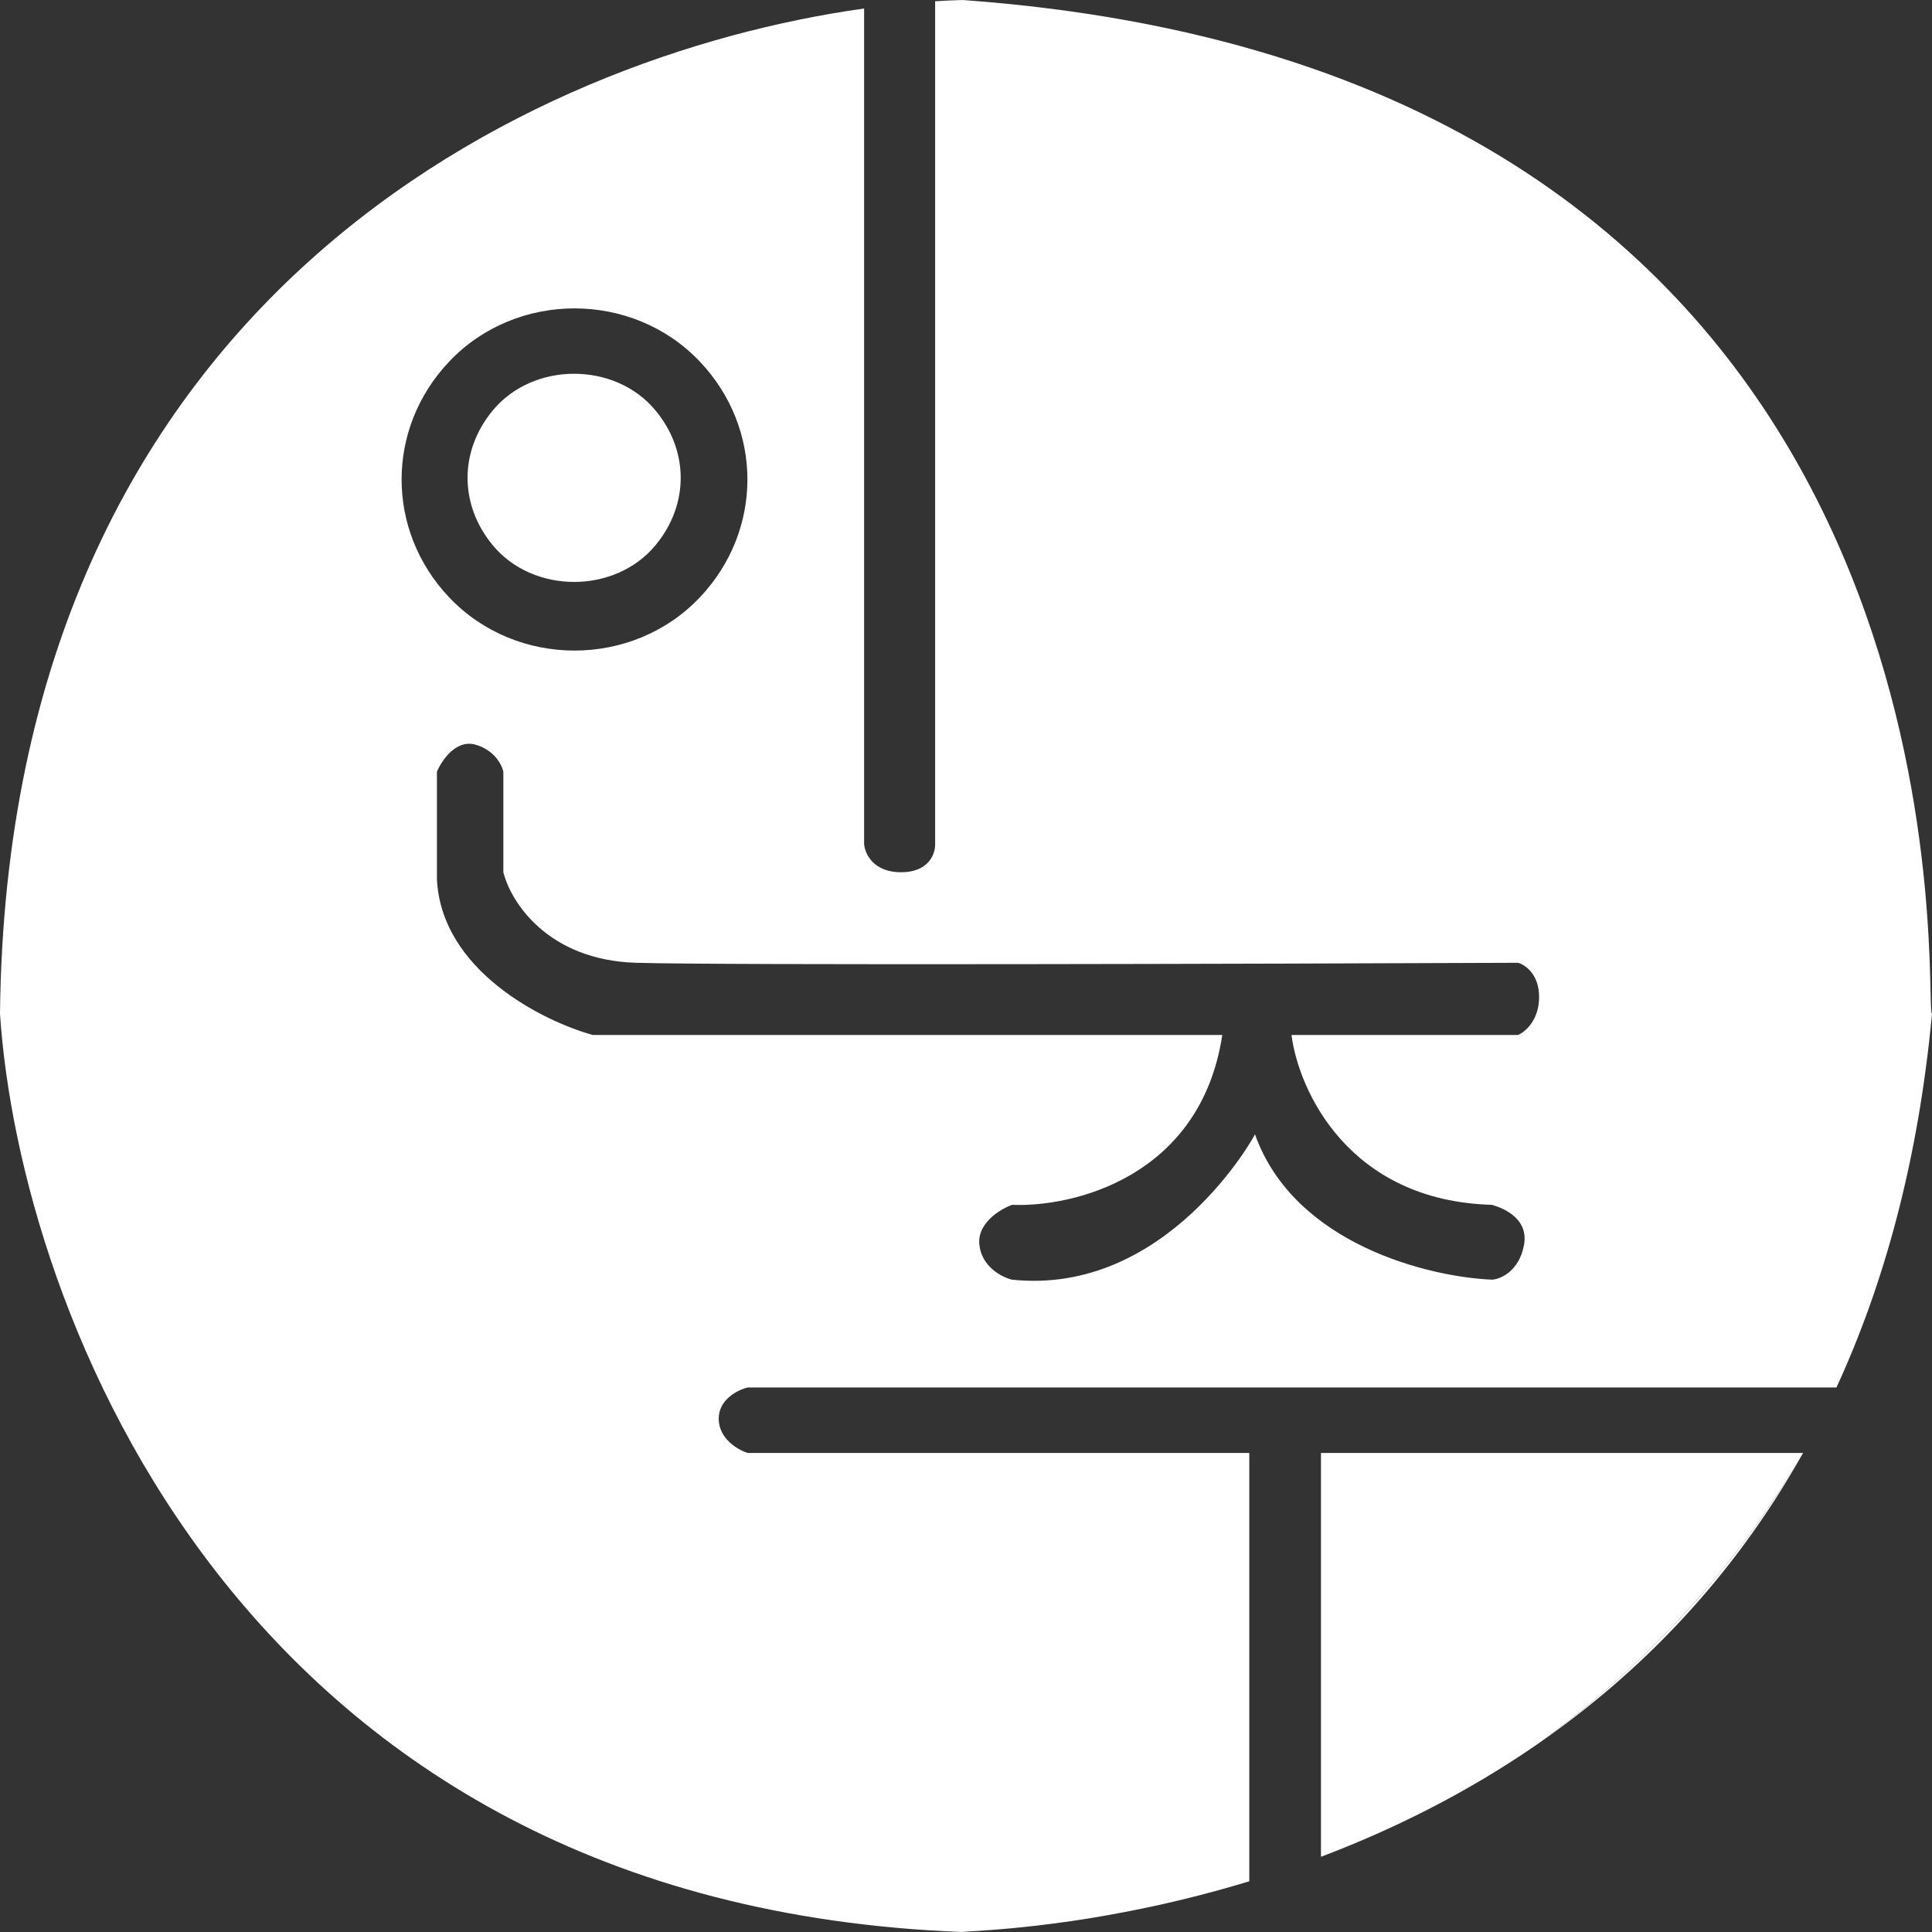 <svg width="200" height="200" viewBox="0 0 200 200" fill="none" xmlns="http://www.w3.org/2000/svg">
<rect x="0" y="0" width="200" height="200" fill="#333333" stroke="none"/>
<path d="M186.657 150.409H136.746V192.216C144.048 189.448 151.753 185.677 159.188 180.531L159.19 180.53C168.588 173.742 178.737 163.904 186.657 150.409Z" fill="white"/>
<path fill-rule="evenodd" clip-rule="evenodd" d="M100.524 199.927L100.519 199.928L100.461 199.931C100.481 199.93 100.503 199.929 100.524 199.927ZM159.19 180.53C168.588 173.742 178.737 163.904 186.657 150.409C179.191 163.716 169.446 173.432 159.188 180.531L159.19 180.53Z" fill="white"/>
<path d="M51 42.5C55.195 37.422 63.672 37.422 67.867 42.5C71.332 46.695 71.332 52.238 67.867 56.433C63.672 61.511 55.195 61.511 51 56.433C47.535 52.238 47.535 46.695 51 42.5Z" fill="white"/>
<path fill-rule="evenodd" clip-rule="evenodd" d="M0 104.94C2.008 135.448 24.747 197.171 99.645 200C99.645 199.98 99.927 199.963 100.461 199.931L100.519 199.928L100.524 199.927C103.707 199.738 115.198 199.055 129.326 194.748V150.409H77.396C76.416 150.103 74.445 148.979 74.401 146.928C74.357 144.876 76.379 143.877 77.396 143.634H190.108C195.045 132.916 198.58 120.149 200 104.94C199.904 104.94 199.886 104.145 199.853 102.693C199.523 88.092 197.69 7.077 99.645 0C98.724 0.026 97.777 0.069 96.806 0.13V87.367C96.839 88.344 96.18 90.296 93.279 90.296C90.377 90.296 89.519 88.344 89.452 87.367V0.881C54.828 5.721 0.771 31.016 0 104.94ZM133.696 107.14H157.143C157.864 106.841 159.31 105.645 159.328 103.249C159.346 100.853 157.879 99.864 157.143 99.668C130.56 99.779 75.091 99.934 65.872 99.668C56.653 99.403 52.854 93.31 52.107 90.296V79.885C51.959 79.174 51.167 77.617 49.179 77.078C47.192 76.538 45.719 78.725 45.231 79.885V91.015C45.683 100.458 56.17 105.699 61.358 107.14H126.531C124.295 121.844 111.091 124.989 104.769 124.724C103.531 125.173 101.12 126.634 101.386 128.879C101.719 131.687 104.658 132.471 104.769 132.471C120.785 134.151 129.913 117.529 129.913 117.418C133.969 128.833 147.981 132.21 154.481 132.471C155.368 132.398 157.267 131.576 157.764 128.879C158.306 125.94 155.221 124.967 154.584 124.766C154.49 124.737 154.45 124.724 154.481 124.724C139.592 124.335 134.42 112.839 133.696 107.14ZM72.45 37.434C65.494 30.088 53.452 30.088 46.496 37.434C39.933 44.365 39.933 54.906 46.496 61.837C53.452 69.183 65.494 69.183 72.45 61.837C79.014 54.906 79.014 44.365 72.45 37.434Z" fill="white"/>
</svg>
